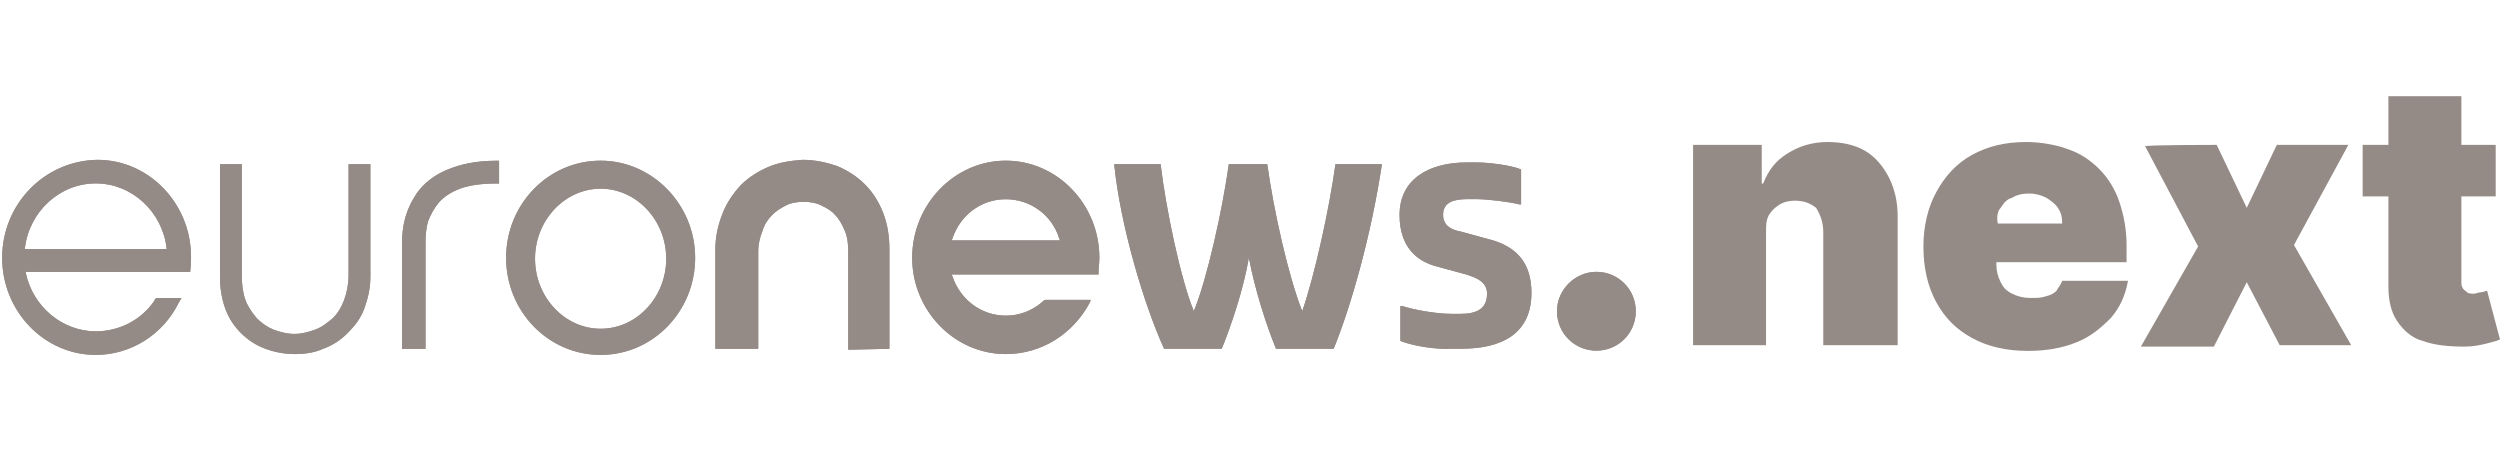 <svg width="200" height="36" viewBox="0 0 200 36" fill="none" xmlns="http://www.w3.org/2000/svg">
<path d="M141.283 18.572V27.614H135.445V11.59H140.939V14.681H141.054C141.512 13.536 142.084 12.849 143 12.277C143.915 11.705 144.945 11.361 146.204 11.361C147.349 11.361 148.379 11.59 149.18 12.048C149.982 12.506 150.668 13.307 151.126 14.223C151.584 15.138 151.813 16.169 151.813 17.313V27.614H145.861V18.572C145.861 17.771 145.632 17.199 145.289 16.626C144.831 16.283 144.373 16.054 143.572 16.054C143.114 16.054 142.656 16.169 142.313 16.397C141.969 16.626 141.741 16.855 141.512 17.199C141.283 17.656 141.283 18 141.283 18.572ZM170.126 20.976V19.602C170.126 18.343 169.898 17.199 169.554 16.169C169.211 15.138 168.638 14.223 167.952 13.536C167.265 12.849 166.464 12.277 165.434 11.934C164.518 11.59 163.259 11.361 162.114 11.361C160.397 11.361 159.024 11.705 157.765 12.391C156.506 13.078 155.59 14.108 154.903 15.367C154.217 16.626 153.873 18.114 153.873 19.717C153.873 21.434 154.217 22.922 154.903 24.181C155.59 25.44 156.506 26.355 157.765 27.042C159.024 27.729 160.512 28.072 162.229 28.072C163.717 28.072 164.976 27.843 166.12 27.386C167.265 26.928 168.066 26.241 168.867 25.44C169.554 24.638 170.012 23.723 170.241 22.464H164.976C164.861 22.807 164.632 23.036 164.518 23.265C164.289 23.494 164.06 23.608 163.602 23.723C163.259 23.837 162.916 23.837 162.458 23.837C161.885 23.837 161.428 23.723 160.97 23.494C160.512 23.265 160.283 23.036 160.054 22.578C159.825 22.12 159.711 21.663 159.711 21.205V20.976H170.126ZM160.054 16.626C160.283 16.283 160.512 15.94 160.97 15.825C161.313 15.596 161.771 15.482 162.343 15.482C162.801 15.482 163.259 15.596 163.717 15.825C164.06 16.054 164.403 16.283 164.632 16.626C164.861 16.97 164.976 17.313 164.976 17.885H159.825C159.711 17.313 159.825 16.855 160.054 16.626ZM177.337 11.59L179.741 16.626L182.145 11.59H187.868L183.518 19.602L188.097 27.614H182.374L179.741 22.578L177.108 27.729H171.271L175.849 19.717L171.614 11.705C171.5 11.59 177.337 11.59 177.337 11.59ZM198.97 23.265C198.856 23.265 198.627 23.379 198.512 23.379C198.283 23.379 198.054 23.494 197.94 23.494C197.711 23.494 197.482 23.494 197.368 23.379C197.253 23.265 197.024 23.151 197.024 23.036C196.91 22.922 196.91 22.693 196.91 22.464V15.711H199.657V11.59H196.91V7.698H191.072V11.59H189.012V15.711H191.072V22.922C191.072 24.066 191.301 24.982 191.759 25.669C192.217 26.355 192.904 27.042 193.819 27.271C194.735 27.614 195.88 27.729 197.139 27.729C197.826 27.729 198.398 27.614 198.856 27.5C199.314 27.386 199.771 27.271 200 27.157L198.97 23.265Z" fill="#958B86"/>
<g clip-path="url(#clip0_3722_186064)">
<path d="M12.352 24.056C11.302 25.596 9.555 26.506 7.661 26.506C5.004 26.506 2.621 24.545 2.059 21.814V21.747H15.216C15.283 21.185 15.283 20.63 15.283 20.63V20.556C15.283 16.286 11.923 12.786 7.794 12.786C3.531 12.853 0.172 16.353 0.172 20.623C0.172 24.892 3.531 28.393 7.661 28.393C10.458 28.393 13.048 26.779 14.313 24.189L14.521 23.842H12.493C12.419 23.916 12.352 23.99 12.352 24.056ZM1.992 19.853C2.34 16.915 4.789 14.673 7.661 14.673C10.532 14.673 12.981 16.915 13.329 19.853V19.92H1.992V19.853ZM23.622 28.326C22.779 28.326 22.009 28.186 21.24 27.904C20.47 27.623 19.841 27.201 19.279 26.646C18.716 26.084 18.302 25.455 18.021 24.685C17.739 23.916 17.599 23.072 17.599 22.162V13.134H19.345V22.021C19.345 22.724 19.412 23.353 19.627 23.982C19.834 24.545 20.189 25.033 20.537 25.455C20.959 25.877 21.38 26.158 21.869 26.365C22.431 26.572 22.986 26.713 23.549 26.713C24.111 26.713 24.666 26.572 25.228 26.365C25.791 26.158 26.205 25.803 26.627 25.455C27.049 25.033 27.33 24.545 27.537 23.982C27.744 23.42 27.885 22.724 27.885 22.021V13.134H29.631V22.162C29.631 23.072 29.424 23.908 29.143 24.685C28.862 25.462 28.373 26.084 27.811 26.646C27.248 27.209 26.619 27.623 25.85 27.904C25.228 28.186 24.459 28.326 23.622 28.326ZM32.162 27.978V19.439C32.162 18.81 32.229 18.181 32.369 17.618C32.577 16.775 32.932 16.079 33.346 15.45C33.908 14.681 34.678 14.052 35.655 13.63C36.772 13.141 38.104 12.86 39.644 12.86H39.925V14.681H39.644C38.526 14.681 37.542 14.821 36.772 15.102C36.069 15.383 35.514 15.731 35.093 16.22C34.745 16.642 34.464 17.13 34.249 17.692C34.108 18.181 34.042 18.743 34.042 19.372V27.912H32.155V27.978H32.162ZM67.86 27.978V20.134C67.86 19.505 67.793 18.943 67.579 18.454C67.371 17.966 67.157 17.544 66.809 17.197C66.528 16.849 66.106 16.634 65.692 16.427C65.277 16.22 64.781 16.146 64.293 16.146C63.804 16.146 63.316 16.212 62.894 16.427C62.472 16.642 62.125 16.849 61.777 17.197C61.429 17.544 61.148 17.966 61.007 18.454C60.8 18.943 60.66 19.505 60.66 20.134V27.904H57.226V19.994C57.226 18.943 57.433 18.033 57.788 17.122C58.136 16.212 58.632 15.509 59.261 14.814C59.89 14.185 60.66 13.696 61.503 13.341C62.332 12.993 63.242 12.853 64.219 12.786C65.196 12.786 66.106 12.993 66.95 13.274C67.793 13.622 68.563 14.118 69.192 14.747C69.821 15.376 70.309 16.146 70.664 17.056C71.012 17.966 71.153 18.943 71.153 19.927V27.904L67.86 27.978ZM80.462 28.326C76.333 28.326 72.973 24.826 72.973 20.623C72.973 16.419 76.333 12.853 80.462 12.853C84.591 12.853 87.951 16.353 87.951 20.623C87.951 21.044 87.884 21.392 87.884 21.814V21.955H76.126L76.192 22.095C76.821 23.982 78.501 25.248 80.462 25.248C81.513 25.248 82.49 24.9 83.333 24.197C83.333 24.197 83.54 23.99 83.614 23.99H87.255L87.189 24.197C85.849 26.713 83.333 28.326 80.462 28.326ZM80.462 15.938C78.501 15.938 76.821 17.197 76.192 19.091L76.126 19.232H84.806L84.739 19.091C84.169 17.197 82.423 15.938 80.462 15.938ZM89.142 13.208V13.134H92.85C93.271 16.701 94.463 22.377 95.506 24.892C96.557 22.369 97.815 16.701 98.303 13.134H101.382C101.87 16.701 103.061 22.095 104.179 24.892C105.156 22.095 106.347 16.701 106.835 13.134H110.543V13.2C109.699 18.802 108.093 24.471 106.695 27.897H102.077C101.308 26.01 100.397 23.205 99.909 20.615C99.487 23.139 98.436 26.217 97.741 27.897H93.123C91.451 24.197 89.63 17.966 89.142 13.208ZM112.03 27.275V24.478H112.171C113.014 24.759 114.827 25.107 116.093 25.107H116.862C118.054 25.107 118.964 24.759 118.964 23.494C118.964 22.584 118.194 22.236 117.284 21.955L114.975 21.326C113.296 20.904 111.964 19.712 111.964 17.197C111.964 14.259 114.413 12.993 117.351 12.993H118.12C119.031 12.993 120.851 13.2 121.687 13.556V16.353H121.547C120.777 16.146 118.957 15.931 118.113 15.931H117.41C116.359 15.931 115.449 16.138 115.449 17.189C115.449 18.033 116.078 18.381 116.848 18.521L119.156 19.15C121.325 19.712 122.516 21.037 122.516 23.42C122.516 26.713 120.133 27.897 116.914 27.897H116.145C114.975 27.978 113.081 27.697 112.03 27.275ZM127.711 21.747C129.457 21.747 130.863 23.146 130.863 24.9C130.863 26.654 129.465 28.052 127.711 28.052C125.964 28.052 124.558 26.654 124.558 24.9C124.558 23.146 126.031 21.747 127.711 21.747ZM48.05 12.853C43.847 12.853 40.487 16.353 40.487 20.623C40.487 24.892 43.847 28.393 48.05 28.393C52.253 28.393 55.613 24.892 55.613 20.623C55.613 16.353 52.179 12.853 48.05 12.853ZM48.05 26.299C45.179 26.299 42.803 23.775 42.803 20.697C42.803 17.618 45.186 15.095 48.05 15.095C50.921 15.095 53.297 17.618 53.297 20.697C53.304 23.709 50.995 26.299 48.05 26.299Z" fill="#958B86"/>
<path d="M12.352 24.056C11.302 25.596 9.555 26.506 7.661 26.506C5.004 26.506 2.621 24.545 2.059 21.814V21.747H15.216C15.283 21.185 15.283 20.63 15.283 20.63V20.556C15.283 16.286 11.923 12.786 7.794 12.786C3.531 12.853 0.172 16.353 0.172 20.623C0.172 24.892 3.531 28.393 7.661 28.393C10.458 28.393 13.048 26.779 14.313 24.189L14.521 23.842H12.493C12.419 23.916 12.352 23.99 12.352 24.056ZM1.992 19.853C2.34 16.915 4.789 14.673 7.661 14.673C10.532 14.673 12.981 16.915 13.329 19.853V19.92H1.992V19.853ZM23.622 28.326C22.779 28.326 22.009 28.186 21.24 27.904C20.47 27.623 19.841 27.201 19.279 26.646C18.716 26.084 18.302 25.455 18.021 24.685C17.739 23.916 17.599 23.072 17.599 22.162V13.134H19.345V22.021C19.345 22.724 19.412 23.353 19.627 23.982C19.834 24.545 20.189 25.033 20.537 25.455C20.959 25.877 21.38 26.158 21.869 26.365C22.431 26.572 22.986 26.713 23.549 26.713C24.111 26.713 24.666 26.572 25.228 26.365C25.791 26.158 26.205 25.803 26.627 25.455C27.049 25.033 27.33 24.545 27.537 23.982C27.744 23.42 27.885 22.724 27.885 22.021V13.134H29.631V22.162C29.631 23.072 29.424 23.908 29.143 24.685C28.862 25.462 28.373 26.084 27.811 26.646C27.248 27.209 26.619 27.623 25.85 27.904C25.228 28.186 24.459 28.326 23.622 28.326ZM32.162 27.978V19.439C32.162 18.81 32.229 18.181 32.369 17.618C32.577 16.775 32.932 16.079 33.346 15.45C33.908 14.681 34.678 14.052 35.655 13.63C36.772 13.141 38.104 12.86 39.644 12.86H39.925V14.681H39.644C38.526 14.681 37.542 14.821 36.772 15.102C36.069 15.383 35.514 15.731 35.093 16.22C34.745 16.642 34.464 17.13 34.249 17.692C34.108 18.181 34.042 18.743 34.042 19.372V27.912H32.155V27.978H32.162ZM67.86 27.978V20.134C67.86 19.505 67.793 18.943 67.579 18.454C67.371 17.966 67.157 17.544 66.809 17.197C66.528 16.849 66.106 16.634 65.692 16.427C65.277 16.22 64.781 16.146 64.293 16.146C63.804 16.146 63.316 16.212 62.894 16.427C62.472 16.642 62.125 16.849 61.777 17.197C61.429 17.544 61.148 17.966 61.007 18.454C60.8 18.943 60.66 19.505 60.66 20.134V27.904H57.226V19.994C57.226 18.943 57.433 18.033 57.788 17.122C58.136 16.212 58.632 15.509 59.261 14.814C59.89 14.185 60.66 13.696 61.503 13.341C62.332 12.993 63.242 12.853 64.219 12.786C65.196 12.786 66.106 12.993 66.95 13.274C67.793 13.622 68.563 14.118 69.192 14.747C69.821 15.376 70.309 16.146 70.664 17.056C71.012 17.966 71.153 18.943 71.153 19.927V27.904L67.86 27.978ZM80.462 28.326C76.333 28.326 72.973 24.826 72.973 20.623C72.973 16.353 76.333 12.853 80.462 12.853C84.591 12.853 87.951 16.353 87.951 20.623C87.951 21.044 87.884 21.392 87.884 21.814V21.955H76.126L76.192 22.095C76.821 23.982 78.501 25.248 80.462 25.248C81.513 25.248 82.49 24.9 83.333 24.197C83.333 24.197 83.54 23.99 83.614 23.99H87.255L87.189 24.197C85.849 26.713 83.333 28.326 80.462 28.326ZM80.462 15.938C78.501 15.938 76.821 17.197 76.192 19.091L76.126 19.232H84.806L84.739 19.091C84.169 17.197 82.423 15.938 80.462 15.938ZM89.142 13.208V13.134H92.85C93.271 16.701 94.463 22.377 95.506 24.892C96.557 22.369 97.815 16.701 98.303 13.134H101.382C101.87 16.701 103.061 22.095 104.179 24.892C105.156 22.095 106.347 16.701 106.835 13.134H110.543V13.2C109.699 18.802 108.093 24.471 106.695 27.897H102.077C101.308 26.01 100.397 23.205 99.909 20.615C99.487 23.139 98.436 26.217 97.741 27.897H93.123C91.451 24.197 89.63 17.966 89.142 13.208ZM112.03 27.275V24.478H112.171C113.014 24.759 114.827 25.107 116.093 25.107H116.862C118.054 25.107 118.964 24.759 118.964 23.494C118.964 22.584 118.194 22.236 117.284 21.955L114.975 21.326C113.296 20.904 111.964 19.712 111.964 17.197C111.964 14.259 114.413 12.993 117.351 12.993H118.12C119.031 12.993 120.851 13.2 121.687 13.556V16.353H121.547C120.777 16.146 118.957 15.931 118.113 15.931H117.41C116.359 15.931 115.449 16.138 115.449 17.189C115.449 18.033 116.078 18.381 116.848 18.521L119.156 19.15C121.325 19.712 122.516 21.037 122.516 23.42C122.516 26.713 120.133 27.897 116.914 27.897H116.145C114.975 27.978 113.081 27.697 112.03 27.275ZM127.711 21.747C129.457 21.747 130.863 23.146 130.863 24.9C130.863 26.654 129.465 28.052 127.711 28.052C125.964 28.052 124.558 26.654 124.558 24.9C124.558 23.146 126.031 21.747 127.711 21.747ZM48.05 12.853C43.847 12.853 40.487 16.353 40.487 20.623C40.487 24.892 43.847 28.393 48.05 28.393C52.253 28.393 55.613 24.892 55.613 20.623C55.613 16.353 52.179 12.853 48.05 12.853ZM48.05 26.299C45.179 26.299 42.803 23.775 42.803 20.697C42.803 17.618 45.186 15.095 48.05 15.095C50.921 15.095 53.297 17.618 53.297 20.697C53.304 23.709 50.995 26.299 48.05 26.299Z" fill="#958B86"/>
</g>
<defs>
<clipPath id="clip0_3722_186064">
<rect width="132.803" height="20.787" fill="white" transform="translate(0.102 7.607)"/>
</clipPath>
</defs>
</svg>
